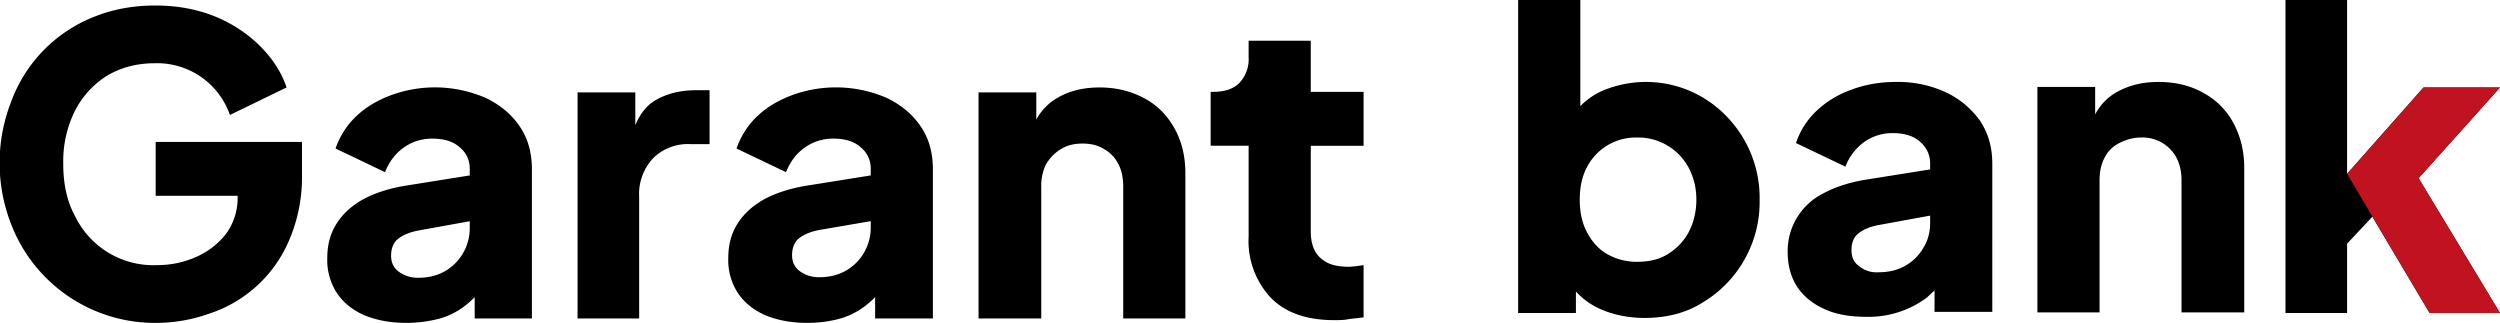 <svg xmlns="http://www.w3.org/2000/svg" viewBox="0 0 454.5 58.7" width="454.5" height="58.7">
    <path d="M28.6 58.7A28 28 0 0 1 2.2 41.2a30.6 30.6 0 0 1-.1-22.9A26.3 26.3 0 0 1 17 3.1C20.4 1.7 24.2 1 28.2 1c4.1 0 7.7.7 10.9 2s6 3.2 8.2 5.4c2.3 2.3 3.9 4.8 4.8 7.5l-10.3 5a14 14 0 0 0-13.7-9.4c-3.3 0-6.2.8-8.7 2.3a16.3 16.3 0 0 0-5.8 6.4 20.6 20.6 0 0 0-2.1 9.6c0 3.7.7 6.9 2.2 9.6a15.8 15.8 0 0 0 14.8 8.8c2.6 0 4.9-.5 7.2-1.5 2.2-1 4-2.4 5.4-4.2a11 11 0 0 0 2.1-6.7v-4.7l5.3 4.5H28.3v-9.8h26.6v5.9a29 29 0 0 1-2.3 11.9A23.8 23.8 0 0 1 38.1 57a28.9 28.9 0 0 1-9.5 1.7zm45.3 0c-3 0-5.5-.5-7.7-1.4-2.2-1-3.8-2.3-5-4.1a11 11 0 0 1-1.7-6.3c0-2.3.5-4.3 1.6-6.1s2.7-3.3 4.8-4.5c2.2-1.2 4.9-2.1 8.2-2.6l12.5-2V40l-10.5 1.9c-1.6.3-2.8.8-3.7 1.5-.9.7-1.3 1.8-1.3 3.1s.5 2.2 1.4 2.9c1 .7 2.1 1.1 3.5 1.1 1.9 0 3.5-.4 4.9-1.2a9 9 0 0 0 4.5-7.8V30.7c0-1.6-.6-2.9-1.8-3.9-1.2-1.1-2.9-1.6-5-1.6-2 0-3.8.6-5.3 1.7s-2.6 2.6-3.3 4.4L61 27c.8-2.3 2.1-4.3 3.8-5.9 1.8-1.7 3.9-2.9 6.3-3.8a23.2 23.2 0 0 1 17.2.5c2.7 1.3 4.7 3 6.2 5.2s2.2 4.8 2.2 7.8v27.1H86.3v-6.6l2.6-.5a19.5 19.5 0 0 1-4 4.5 13.7 13.7 0 0 1-4.9 2.6c-1.9.5-3.9.8-6.1.8zm31.1-.9v-41h10.5v9.8l-.8-1.4c.9-3.5 2.4-5.8 4.5-7 2.1-1.2 4.5-1.8 7.4-1.8h2.4v9.8h-3.5a9 9 0 0 0-6.7 2.5 9.5 9.5 0 0 0-2.6 7.1v22.1H105zm41.8.9c-3 0-5.5-.5-7.7-1.4-2.2-1-3.8-2.3-5-4.1a11 11 0 0 1-1.7-6.3c0-2.3.5-4.3 1.6-6.1s2.7-3.3 4.8-4.5c2.2-1.2 4.9-2.1 8.2-2.6l12.5-2V40L149 41.8c-1.6.3-2.8.8-3.7 1.5-.9.7-1.3 1.8-1.3 3.1s.5 2.2 1.4 2.9c1 .7 2.1 1.1 3.5 1.1 1.9 0 3.5-.4 4.9-1.2a9 9 0 0 0 4.5-7.8V30.7c0-1.6-.6-2.9-1.8-3.9-1.2-1.1-2.9-1.6-5-1.6-2 0-3.8.6-5.3 1.7s-2.6 2.6-3.3 4.4l-9-4.3c.8-2.3 2.1-4.3 3.8-5.9 1.8-1.7 3.9-2.9 6.3-3.8a23.2 23.2 0 0 1 17.2.5c2.7 1.3 4.7 3 6.2 5.2s2.2 4.8 2.2 7.8v27.1h-10.5v-6.6l2.6-.5a19.5 19.5 0 0 1-4 4.5 13.7 13.7 0 0 1-4.9 2.6c-1.8.5-3.8.8-6 .8zm31.1-.9v-41h10.5v8.1l-.6-1.8a10 10 0 0 1 4.6-5.4c2.1-1.2 4.6-1.8 7.5-1.8 3.1 0 5.8.7 8.2 2s4.1 3.1 5.4 5.4c1.3 2.3 2 5 2 8.2v26.4h-11.3v-24c0-1.6-.3-3-.9-4.1a6.2 6.2 0 0 0-2.6-2.7c-1.1-.7-2.4-1-3.9-1s-2.8.3-3.9 1c-1.2.7-2 1.6-2.7 2.7a8.8 8.8 0 0 0-.9 4.1v24h-11.4zm64.7.4c-5 0-8.8-1.3-11.5-4A15.1 15.1 0 0 1 227 43V26.5h-6.9v-9.8h.4c2.1 0 3.7-.5 4.8-1.6a6.3 6.3 0 0 0 1.7-4.7v-3h11.3v9.3h9.6v9.8h-9.6v15.7c0 1.4.3 2.6.8 3.5.5.9 1.3 1.6 2.3 2.1s2.4.7 3.9.7l1.2-.1 1.4-.2v9.5l-2.6.3c-.9.2-1.8.2-2.7.2zm67.1-40.4a20.3 20.3 0 0 0-18.6-1.2 13 13 0 0 0-3.8 2.7V0H276v56.9h10.5V53c1.3 1.4 2.8 2.5 4.7 3.3 2.4 1 5 1.5 7.8 1.5 4 0 7.6-.9 10.7-2.9a21.3 21.3 0 0 0 10.2-18.5 21.3 21.3 0 0 0-10.2-18.6zM307 42.2c-.9 1.7-2.2 3-3.8 4-1.6 1-3.5 1.4-5.6 1.4-2 0-3.8-.5-5.4-1.4s-2.8-2.3-3.7-4c-.9-1.7-1.3-3.7-1.3-5.9s.4-4.2 1.3-5.9a10 10 0 0 1 9.1-5.4 10.4 10.4 0 0 1 9.4 5.5c.9 1.7 1.4 3.6 1.4 5.8s-.5 4.2-1.4 5.9zm46.8-25.4a20.7 20.7 0 0 0-9.2-1.9c-2.9 0-5.6.5-8 1.4a18 18 0 0 0-6.3 3.8c-1.8 1.7-3 3.6-3.8 5.9l9 4.3a9.7 9.7 0 0 1 3.3-4.4 8.8 8.8 0 0 1 5.3-1.7c2.1 0 3.8.5 5 1.6a5.1 5.1 0 0 1 1.8 3.9v1.1l-11.3 1.8c-3.3.5-6 1.4-8.2 2.6a11.7 11.7 0 0 0-6.4 10.6c0 2.5.6 4.6 1.7 6.3 1.2 1.8 2.8 3.1 5 4.1 2.2 1 4.7 1.4 7.7 1.4a17.7 17.7 0 0 0 10.9-3.5l1.4-1.3v3.9h10.5V29.8c0-3-.7-5.5-2.2-7.8a15.9 15.9 0 0 0-6.2-5.2zM349.7 45a8.7 8.7 0 0 1-3.3 3.3c-1.4.8-3 1.2-4.9 1.2a5 5 0 0 1-3.5-1.1c-1-.7-1.4-1.7-1.4-2.9 0-1.4.4-2.4 1.3-3.1.9-.7 2.1-1.2 3.7-1.5l9.3-1.7v1.3c0 1.7-.4 3.2-1.2 4.5zm50.9-28.1c-2.3-1.3-5-2-8.2-2-2.9 0-5.3.6-7.5 1.8a9.9 9.9 0 0 0-4 4.1v-5h-10.5v41h11.3v-24c0-1.6.3-3 .9-4.1.6-1.2 1.5-2.1 2.7-2.7s2.5-1 3.9-1a7 7 0 0 1 6.5 3.7c.6 1.2.9 2.5.9 4.1v24H408V30.5c0-3.1-.7-5.8-2-8.2a13.4 13.4 0 0 0-5.4-5.4zm53.9-1h-13.9l-13.9 15.7V0h-11.2v56.9h11.2V44.3l4.6-4.9 10.4 17.5h12.8l-14.8-24.5z"/>
    <path fill="#C1121F" d="M454.5 15.9h-13.9l-13.9 15.7 15 25.3h12.8l-14.8-24.5z"/>
</svg>